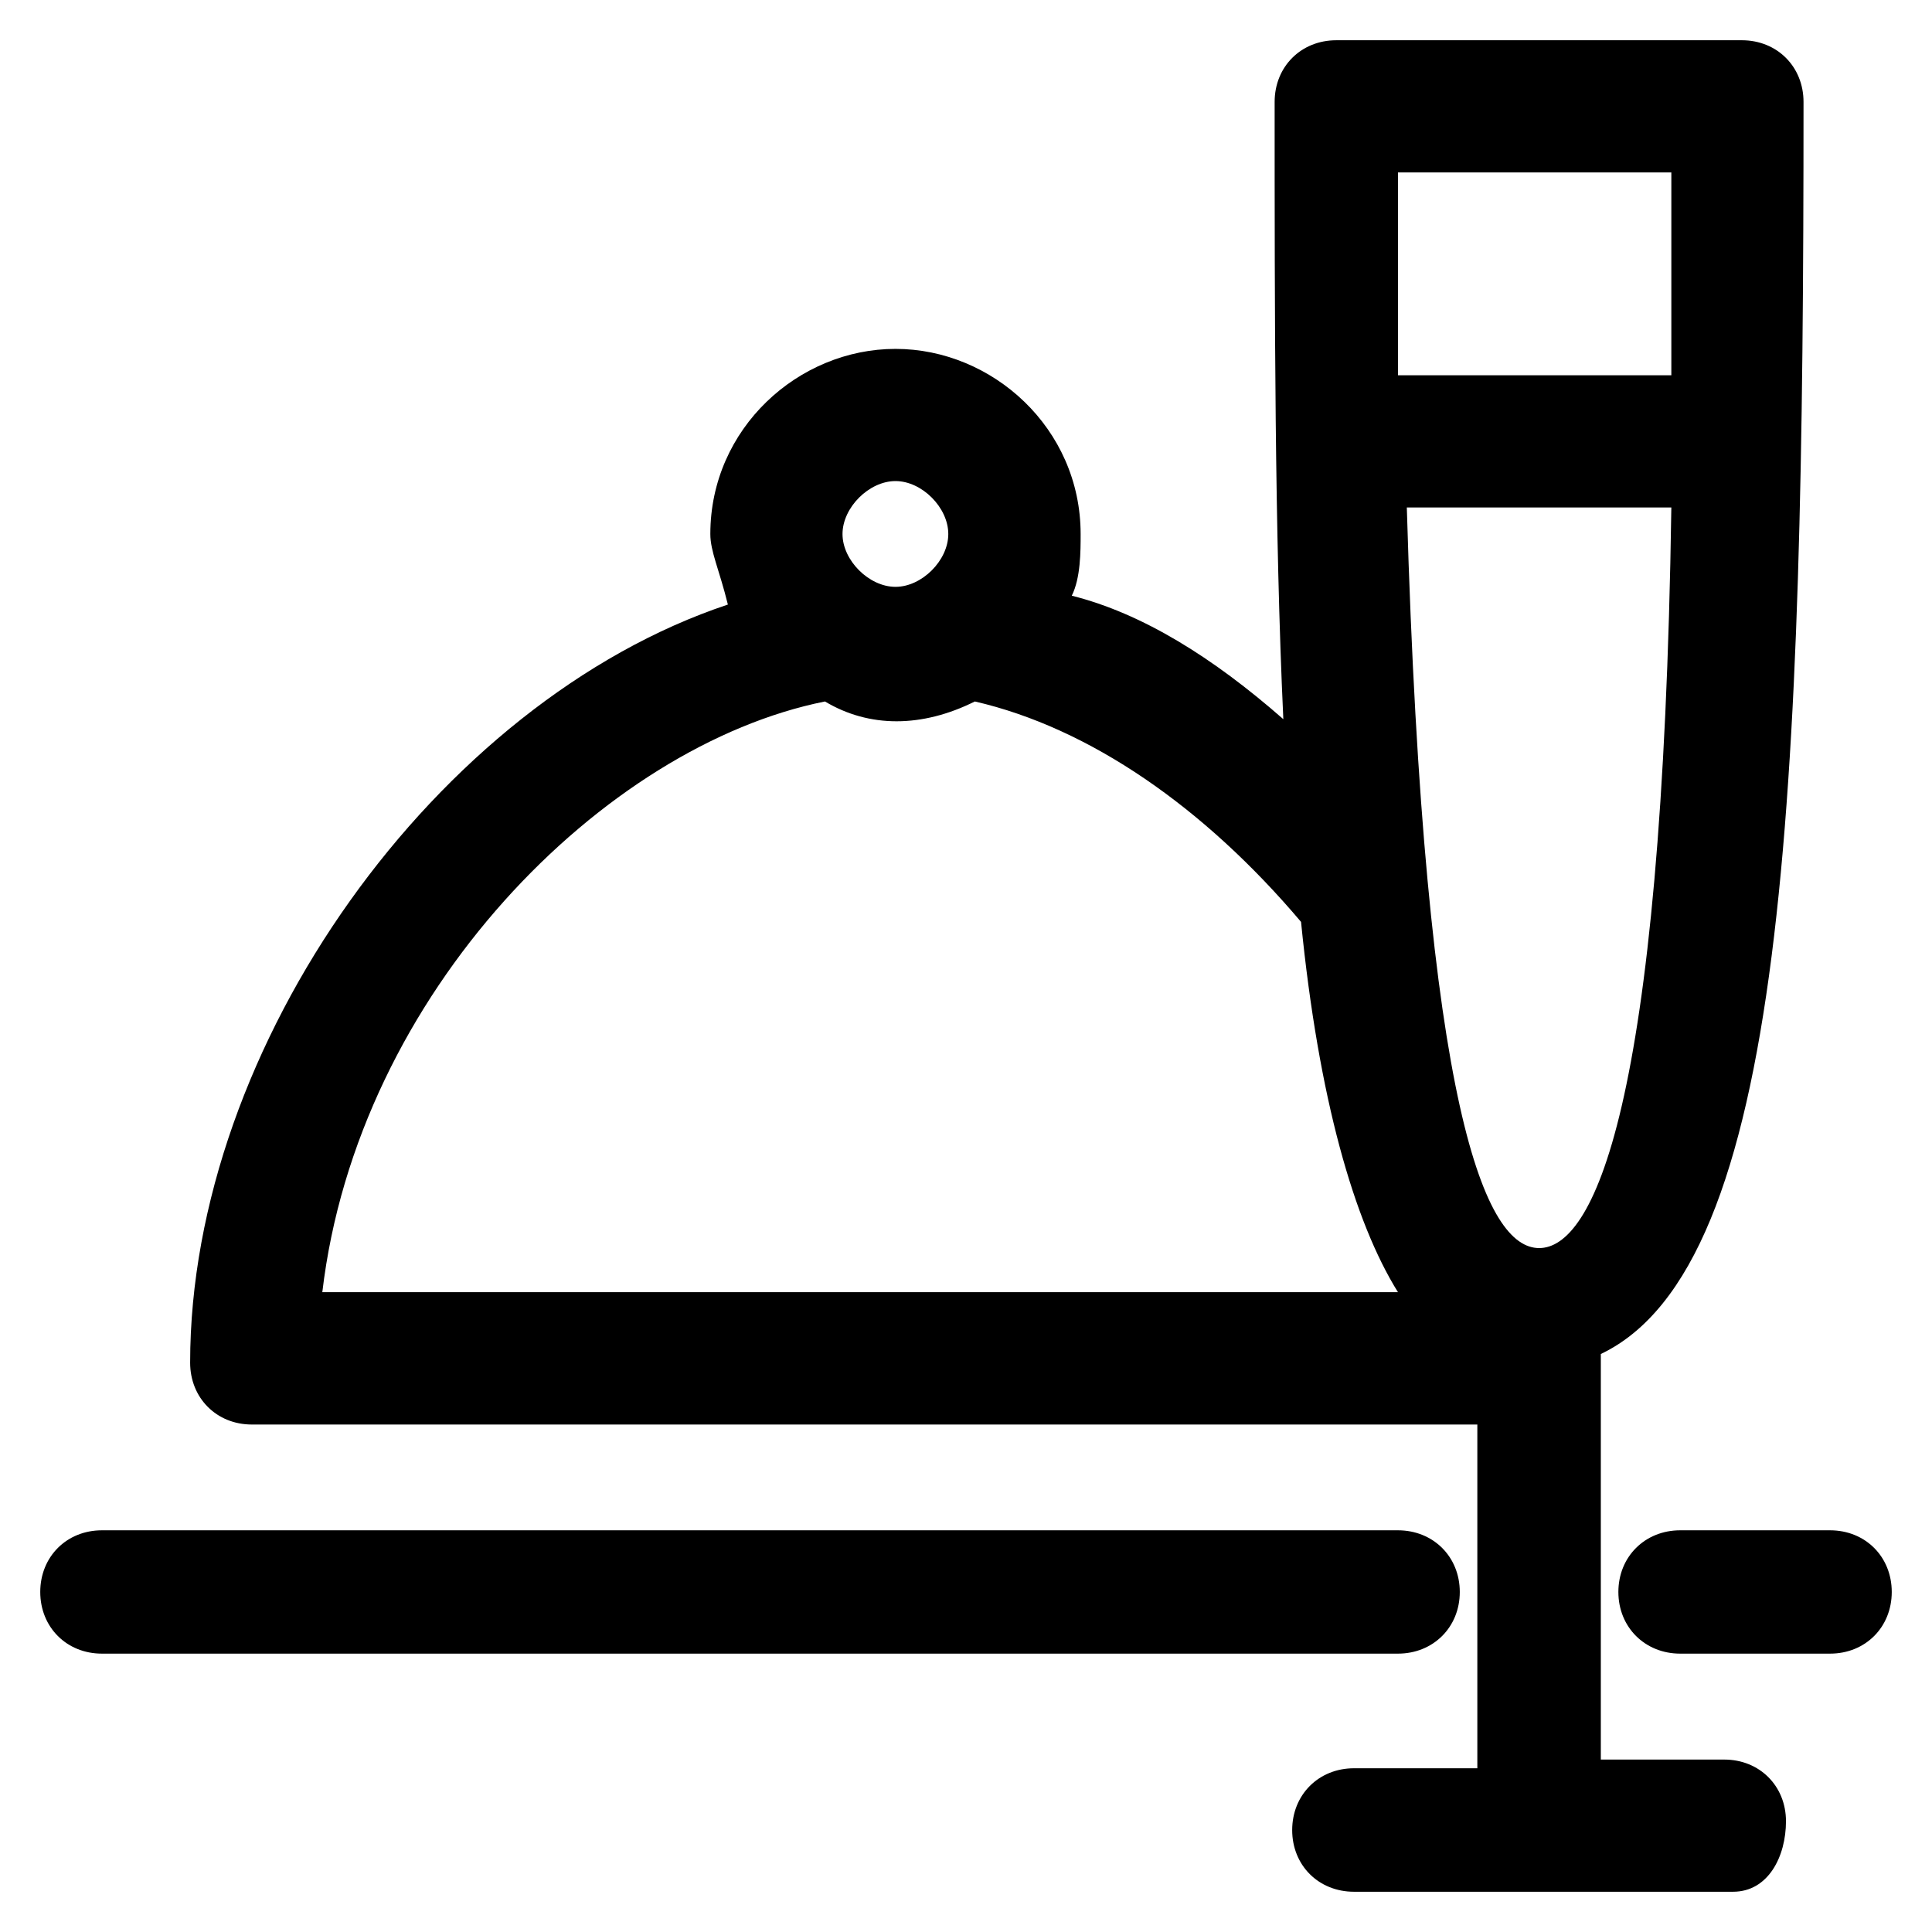 <?xml version="1.0" encoding="utf-8"?>
<svg id="dining" viewBox="0 0 24 24" xmlns="http://www.w3.org/2000/svg">
  <path d="M 21.528 23.5 L 16.82 23.5 C 16.38 23.5 16.052 23.172 16.052 22.734 C 16.052 22.296 16.38 21.966 16.82 21.966 L 18.352 21.966 L 18.352 17.696 L 3.128 17.696 C 2.69 17.696 2.362 17.366 2.362 16.928 C 2.362 12.986 5.428 8.714 9.042 7.51 C 8.934 7.072 8.824 6.852 8.824 6.634 C 8.824 5.32 9.92 4.334 11.124 4.334 C 12.328 4.334 13.424 5.32 13.424 6.634 C 13.424 6.852 13.424 7.18 13.314 7.4 C 14.19 7.62 15.066 8.166 15.942 8.934 C 15.834 6.634 15.834 3.896 15.834 1.266 C 15.834 0.828 16.162 0.5 16.6 0.5 L 21.638 0.5 C 22.076 0.5 22.404 0.828 22.404 1.266 C 22.404 9.92 22.186 15.724 19.886 16.82 L 19.886 21.858 L 21.42 21.858 C 21.858 21.858 22.186 22.186 22.186 22.624 C 22.186 23.062 21.966 23.5 21.528 23.5 Z M 16.71 22.952 L 16.71 22.952 C 16.71 22.952 16.71 22.952 16.71 22.952 Z M 4.004 16.052 L 17.366 16.052 C 16.82 15.176 16.38 13.642 16.162 11.452 C 14.958 10.028 13.534 9.042 12.11 8.714 C 11.452 9.042 10.796 9.042 10.248 8.714 C 7.51 9.262 4.442 12.328 4.004 16.052 Z M 17.476 6.304 C 17.696 13.862 18.462 15.504 19.12 15.504 C 19.776 15.504 20.652 13.862 20.762 6.304 L 17.476 6.304 Z M 11.124 5.976 C 10.796 5.976 10.466 6.304 10.466 6.634 C 10.466 6.962 10.796 7.29 11.124 7.29 C 11.452 7.29 11.78 6.962 11.78 6.634 C 11.78 6.304 11.452 5.976 11.124 5.976 Z M 17.366 2.142 C 17.366 2.91 17.366 3.786 17.366 4.662 L 20.762 4.662 C 20.762 3.786 20.762 2.91 20.762 2.142 L 17.366 2.142 Z M 22.734 20.542 L 20.872 20.542 C 20.434 20.542 20.104 20.214 20.104 19.776 C 20.104 19.338 20.434 19.01 20.872 19.01 L 22.734 19.01 C 23.172 19.01 23.5 19.338 23.5 19.776 C 23.5 20.214 23.172 20.542 22.734 20.542 Z M 17.366 20.542 L 1.266 20.542 C 0.828 20.542 0.5 20.214 0.5 19.776 C 0.5 19.338 0.828 19.01 1.266 19.01 L 17.366 19.01 C 17.804 19.01 18.134 19.338 18.134 19.776 C 18.134 20.214 17.804 20.542 17.366 20.542 Z"/>
</svg>